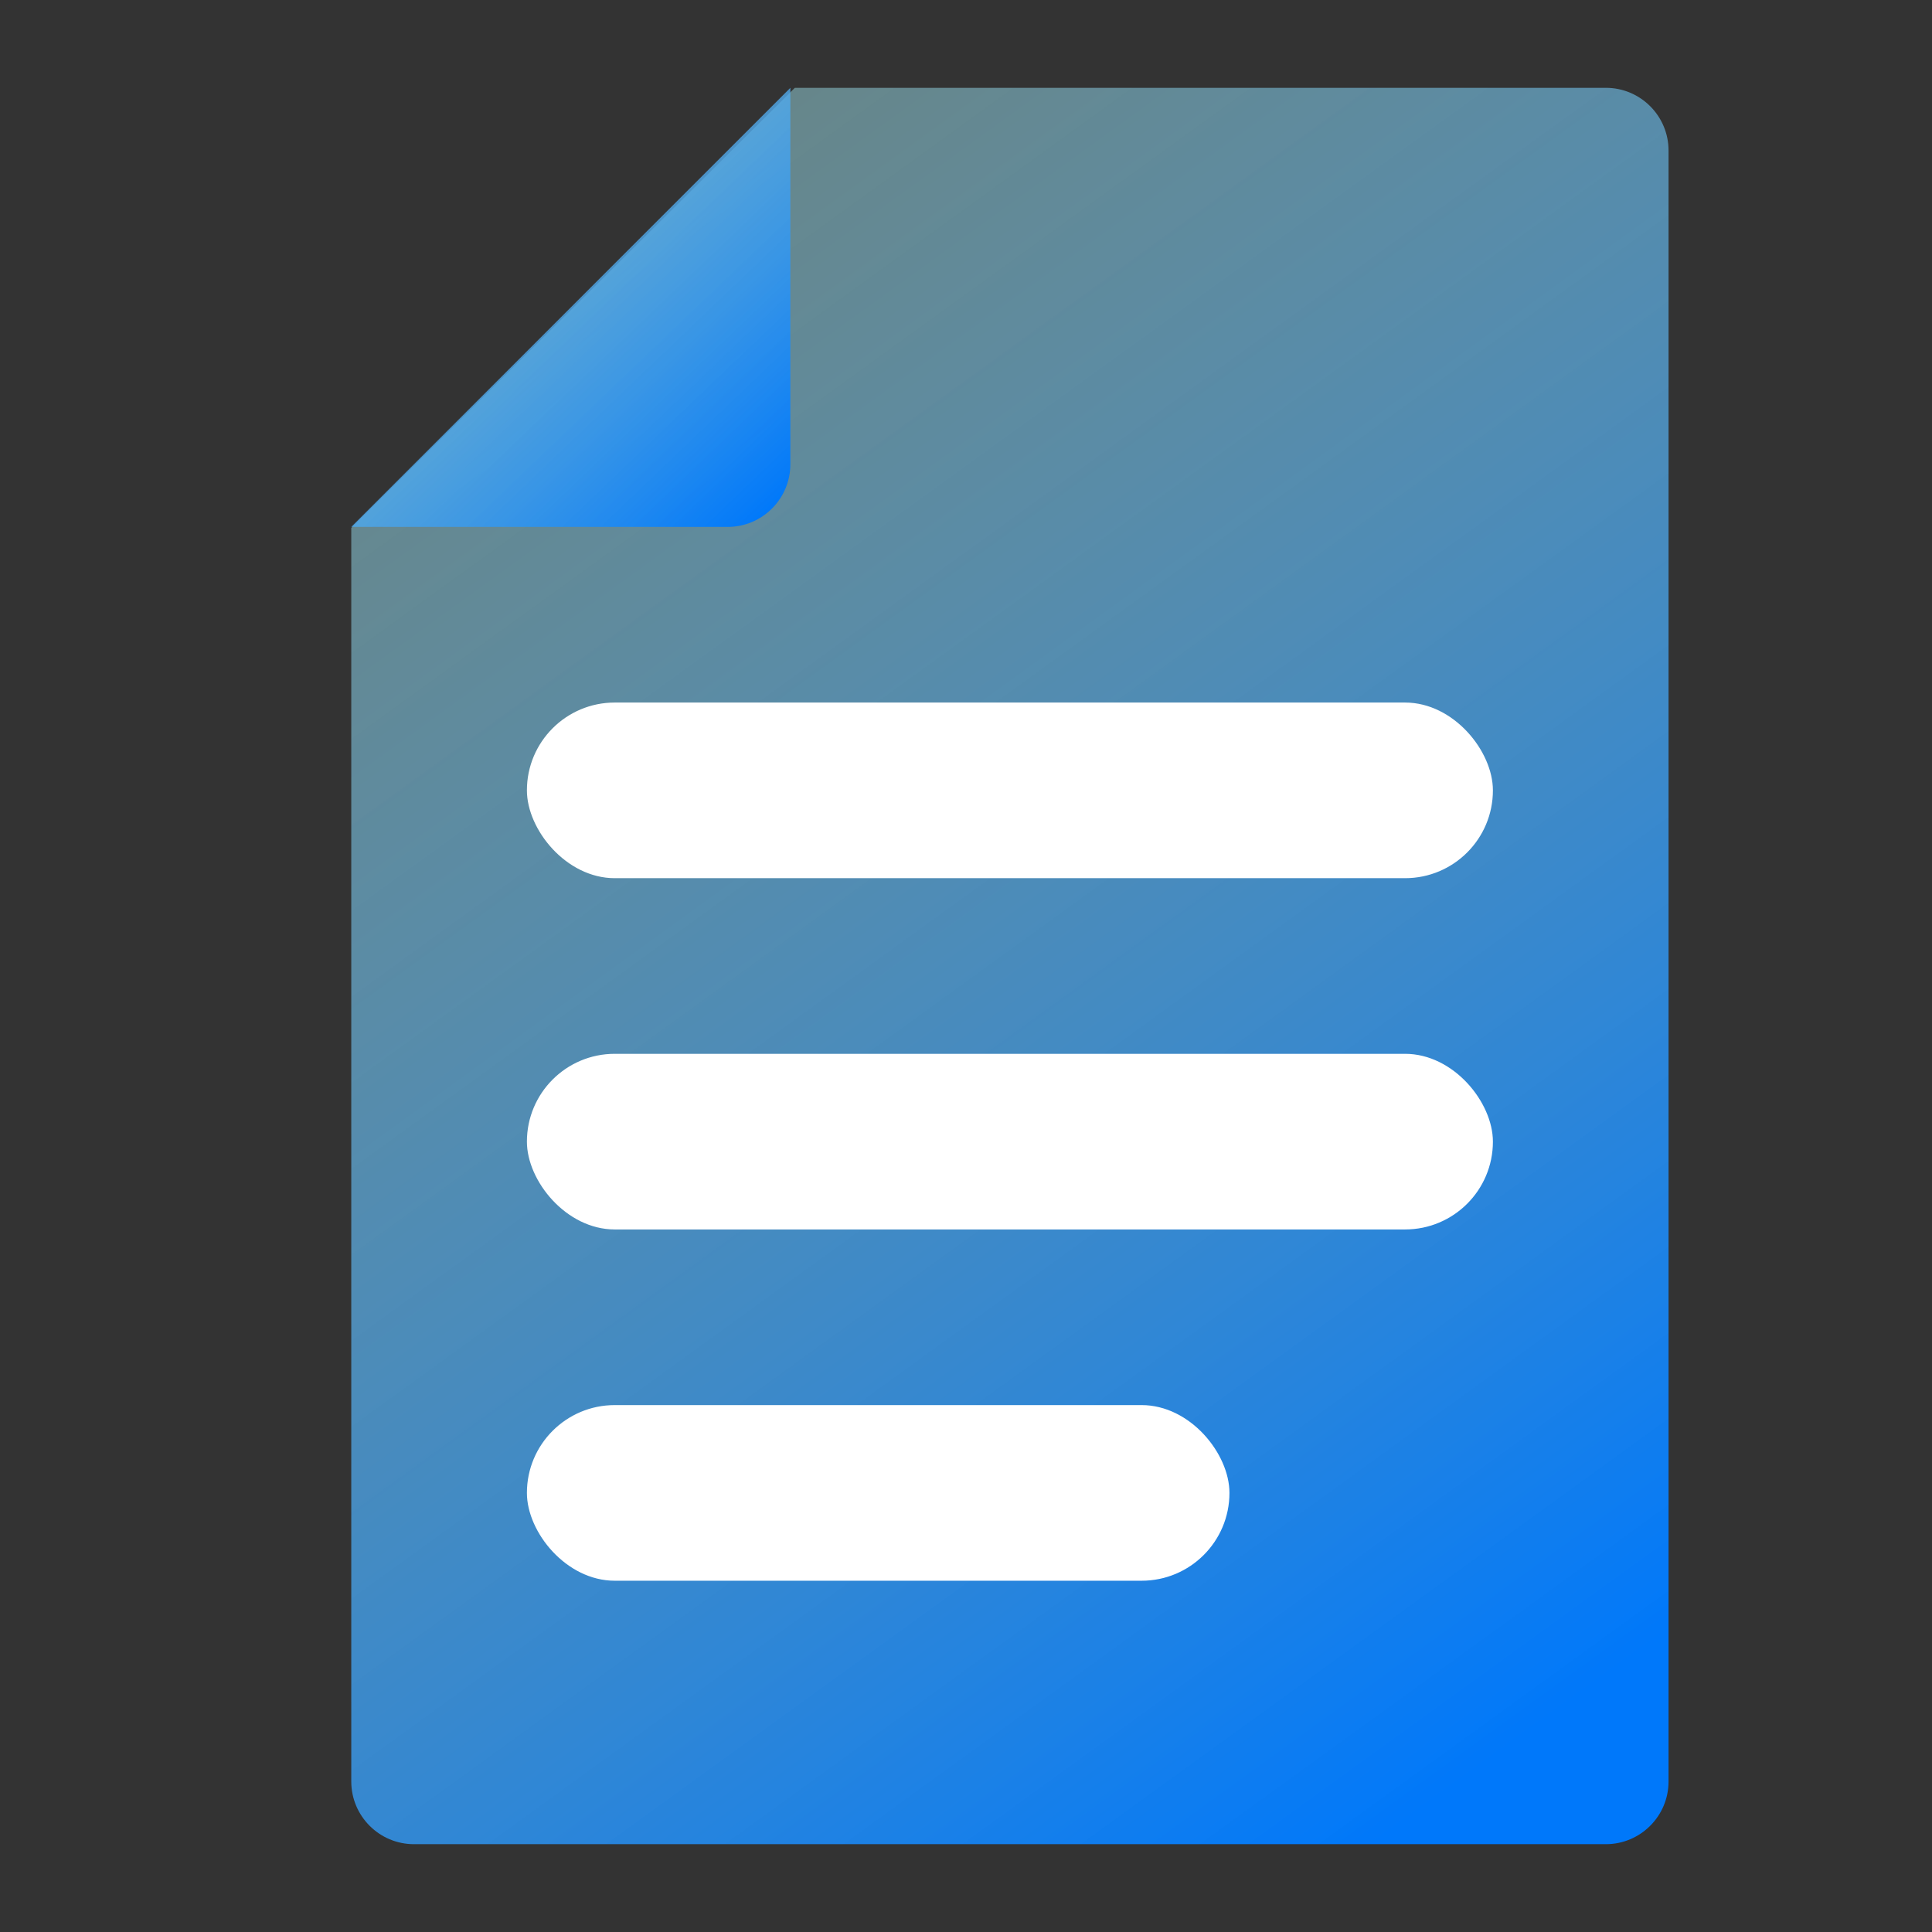 <?xml version="1.0" encoding="UTF-8"?>
<svg width="22px" height="22px" viewBox="0 0 22 22" version="1.1" xmlns="http://www.w3.org/2000/svg" xmlns:xlink="http://www.w3.org/1999/xlink">
    <rect x="0" y="0" width="22" height="22" fill="#333333" stroke="none"/>
    <!-- Generator: Sketch 53.2 (72643) - https://sketchapp.com -->
    <title>icon/whitepapaer</title>
    <desc>Created with Sketch.</desc>
    <defs>
        <linearGradient x1="78.125%" y1="100%" x2="24.985%" y2="3.83%" id="linearGradient-1">
            <stop stop-color="#0078FA" offset="0%"></stop>
            <stop stop-color="#9BD9E1" stop-opacity="0.5" offset="100%"></stop>
        </linearGradient>
        <linearGradient x1="94.72%" y1="97.129%" x2="4.894%" y2="3.166%" id="linearGradient-2">
            <stop stop-color="#0078FA" offset="0%"></stop>
            <stop stop-color="#9BD9E1" stop-opacity="0.6" offset="97.48%"></stop>
        </linearGradient>
    </defs>
    <g id="icon/whitepapaer" stroke="none" stroke-width="1" fill="none" fill-rule="evenodd">
        <g transform="translate(4, 1)">
            <path d="M0,19.286 L0,5.011 L5.051,6.49718374e-13 L14.286,-1.11022302e-16 C14.68,-2.47098586e-14 15,0.32 15,0.714 L15,19.286 C15,19.68 14.68,20 14.286,20 L0.714,20 C0.32,20 4.83109822e-17,19.68 0,19.286 Z" id="Combined-Shape" fill="url(#linearGradient-1)" fill-rule="nonzero"></path>
            <path d="M0,5 L5,0 L5,4.286 C5,4.68 4.68,5 4.286,5 L0,5 Z" id="Path-12" fill="url(#linearGradient-2)" fill-rule="nonzero"></path>
            <rect id="Rectangle" fill="#FFFFFF" x="2" y="7" width="11" height="2" rx="1"></rect>
        </g>
        <rect id="Rectangle-Copy" fill="#FFFFFF" x="6" y="12" width="11" height="2" rx="1"></rect>
        <rect id="Rectangle-Copy-2" fill="#FFFFFF" x="6" y="16" width="8" height="2" rx="1"></rect>
    </g>
</svg>